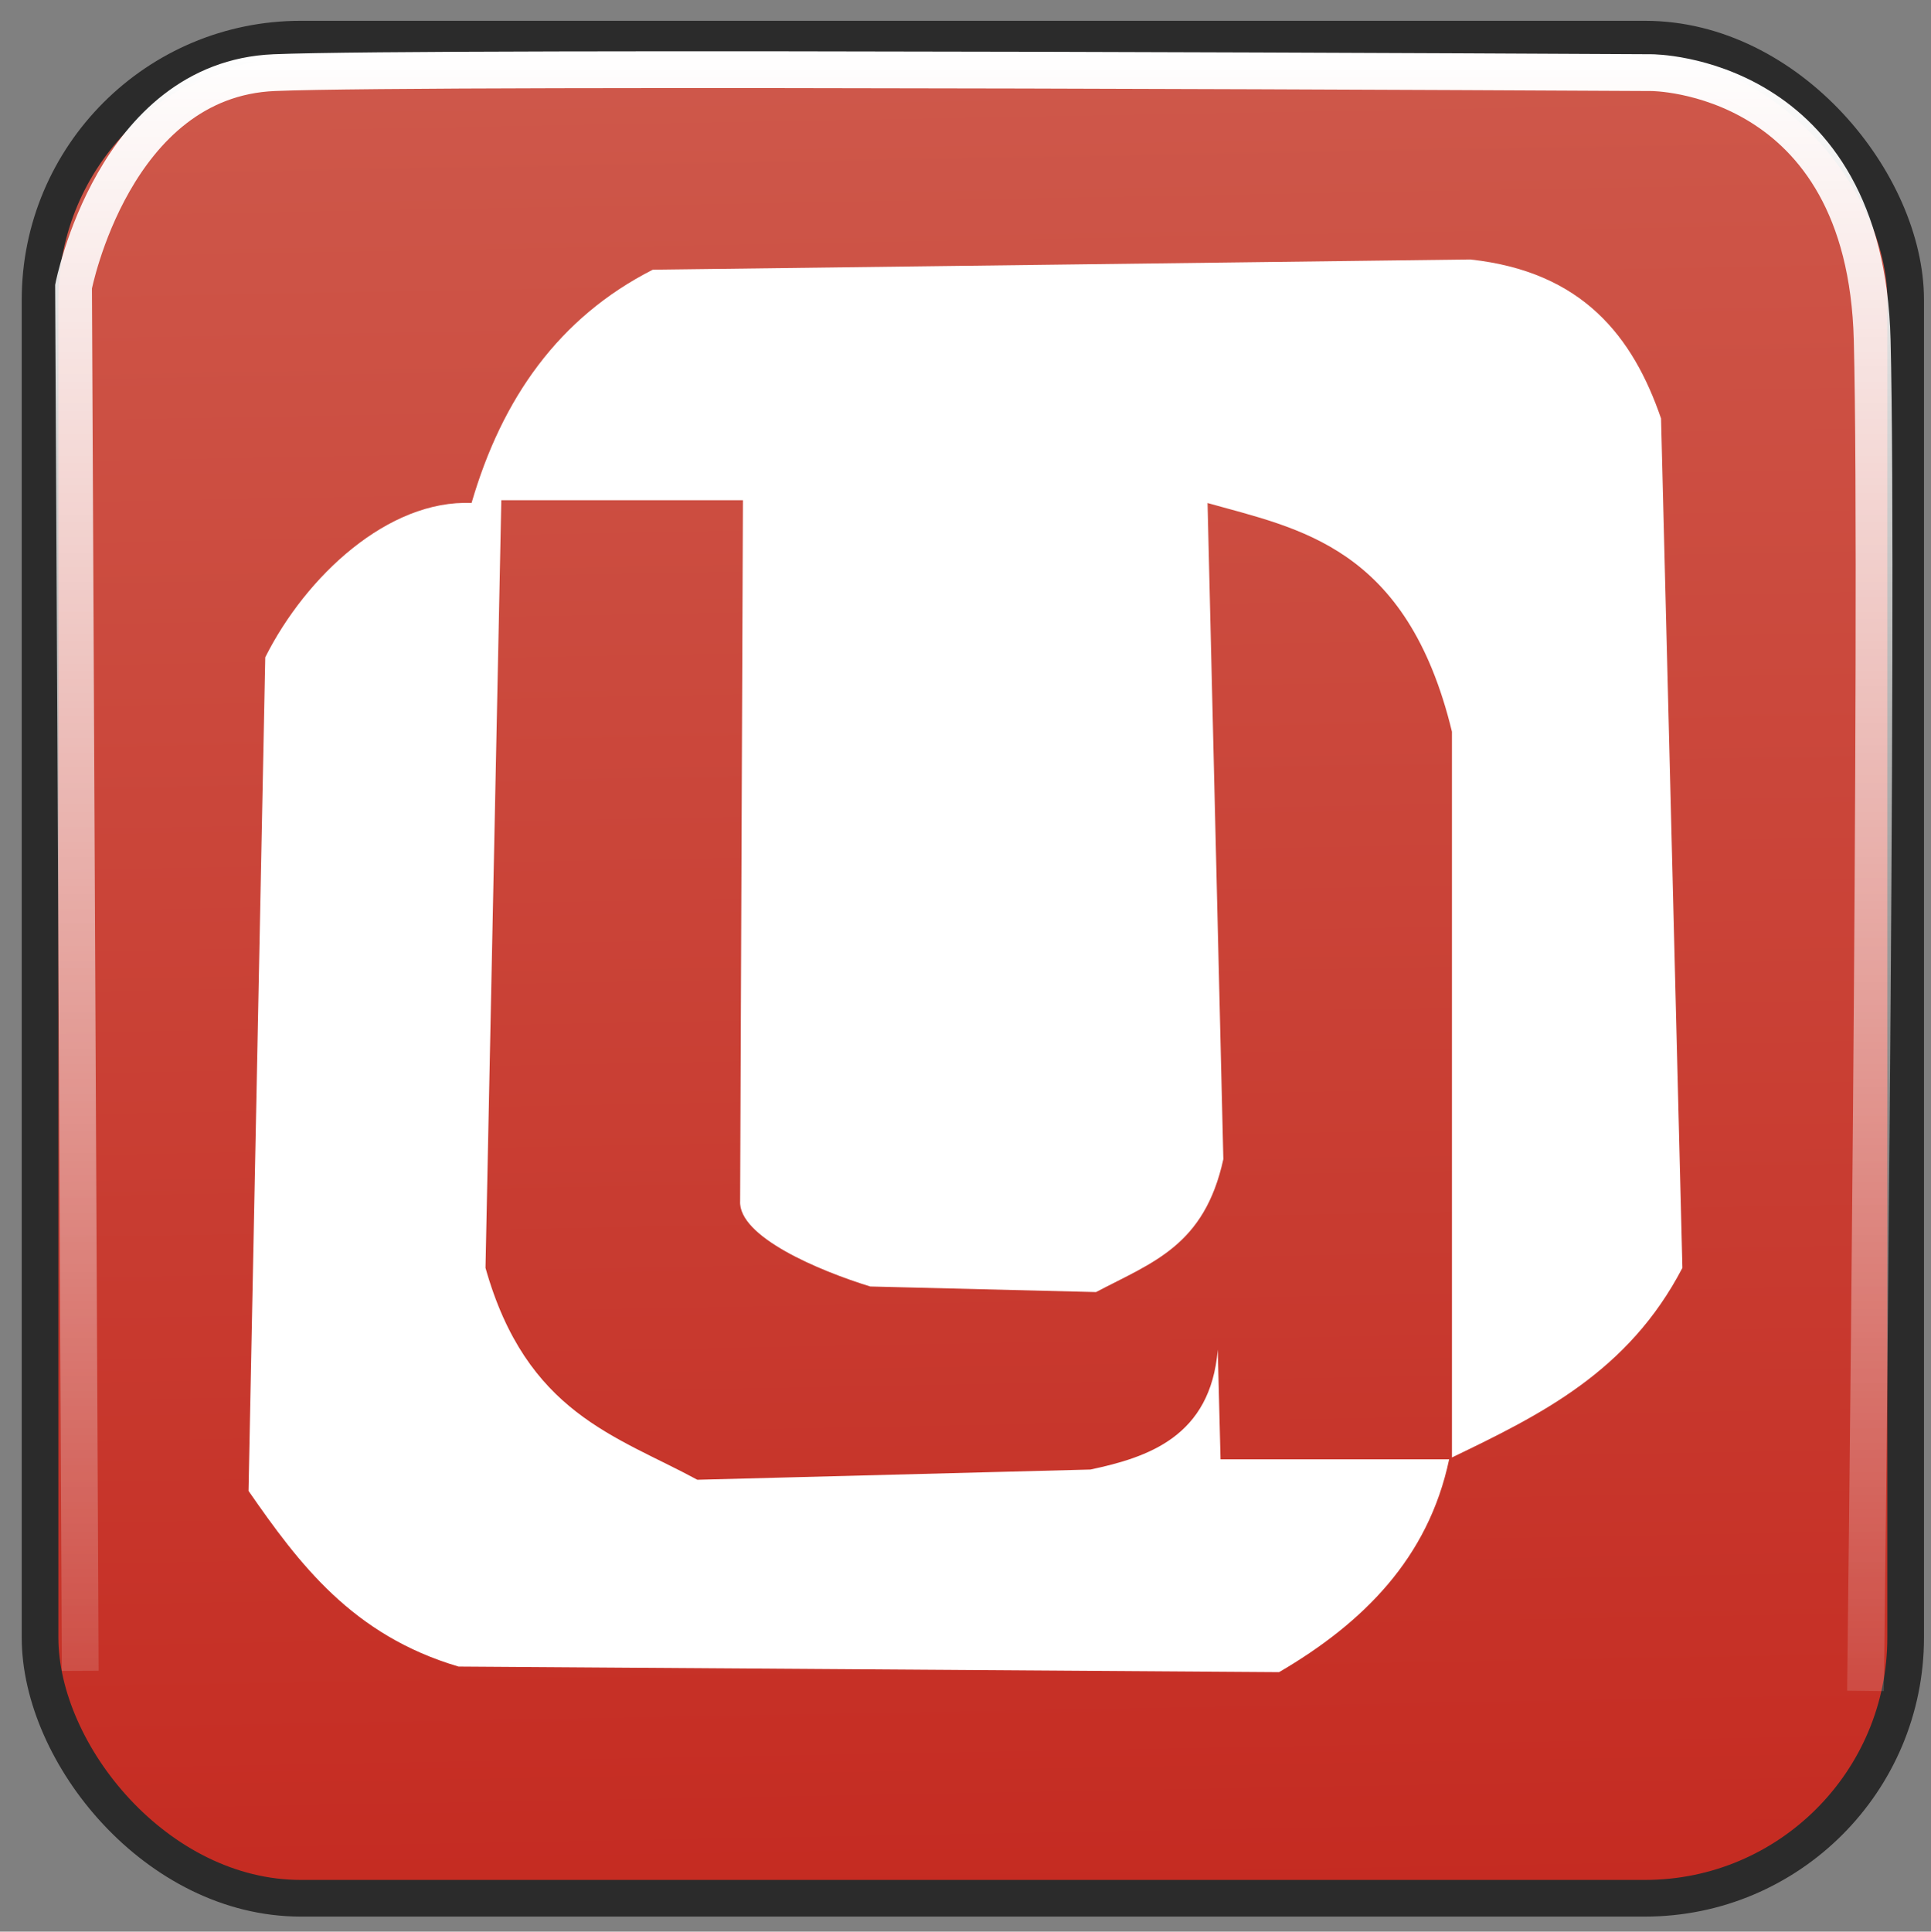 <?xml version="1.0" encoding="UTF-8"?>
<svg width="52.509" height="52.52" version="1.0" viewBox="0 0 52.509 52.52" xmlns="http://www.w3.org/2000/svg" xmlns:xlink="http://www.w3.org/1999/xlink">
 <rect x="0" y="0" width="52.509" height="52.52" fill="#808080" stroke="none"/>
 <defs>
  <linearGradient id="linearGradient13956" x1="46.592" x2="43.592" y1="89.585" y2="-74.733" gradientUnits="userSpaceOnUse">
   <stop stop-color="#bf0e07" offset="0"/>
   <stop stop-color="#dda28e" offset="1"/>
  </linearGradient>
  <linearGradient id="linearGradient13966" x1="26.48" x2="26.48" y1="1.394" y2="52.843" gradientUnits="userSpaceOnUse">
   <stop stop-color="#fff" offset="0"/>
   <stop stop-color="#fff" stop-opacity="0" offset="1"/>
  </linearGradient>
 </defs>
 <g transform="translate(-3.819 -6.156)">
  <g transform="translate(-840.83 182.27)" fill="#71c000" stroke="#71c000" stroke-linejoin="bevel" stroke-width="3.379"></g>
  <g transform="translate(-1426.6 -26.29)" fill="#71c000" stroke="#71c000" stroke-linejoin="bevel" stroke-width="3.379"></g>
  <rect x="4.908" y="7.22" width="50.731" height="50.549" ry="7.091" color="#000000" fill="url(#linearGradient13956)" fill-rule="evenodd" stroke="#2b2b2b" stroke-width=".997"/>
  <g transform="matrix(-.004 .63 -.63 -.004 295.58 -273.62)" fill="#fff"></g>
  <path transform="translate(3.819 6.156)" d="m2.182 45.429-0.182-37.636s1.091-5.636 5.455-5.818c4.364-0.182 37.455 0 37.455 0s5.818 0 6 7.273c0.182 7.273-0.182 36.727-0.182 36.727" color="black" fill="none" stroke="url(#linearGradient13966)"/>
  <path d="m43.807 13.211-22.237 0.278c-2.557 1.3-4.102 3.504-4.928 6.343-2.262-0.096-4.501 1.984-5.61 4.195l-0.455 22.666c1.375 1.983 2.826 3.925 5.711 4.776l22.313 0.152c2.292-1.341 4.059-3.103 4.624-5.787h-6.216l-0.076-2.982c-0.195 2.37-1.906 2.929-3.462 3.26l-10.689 0.278c-2.215-1.201-4.647-1.809-5.761-5.761l0.43-20.872h6.57l-0.076 19.053c-0.055 0.971 2.145 1.896 3.538 2.325l6.14 0.152c1.544-0.813 2.947-1.257 3.462-3.614l-0.43-17.84c2.478 0.7 5.423 1.171 6.646 6.216v19.735c2.403-1.158 4.793-2.325 6.267-5.155l-0.581-23.096c-0.765-2.228-2.134-3.989-5.18-4.321z" color="#000000" fill="#fff"/>
 </g>
</svg>
